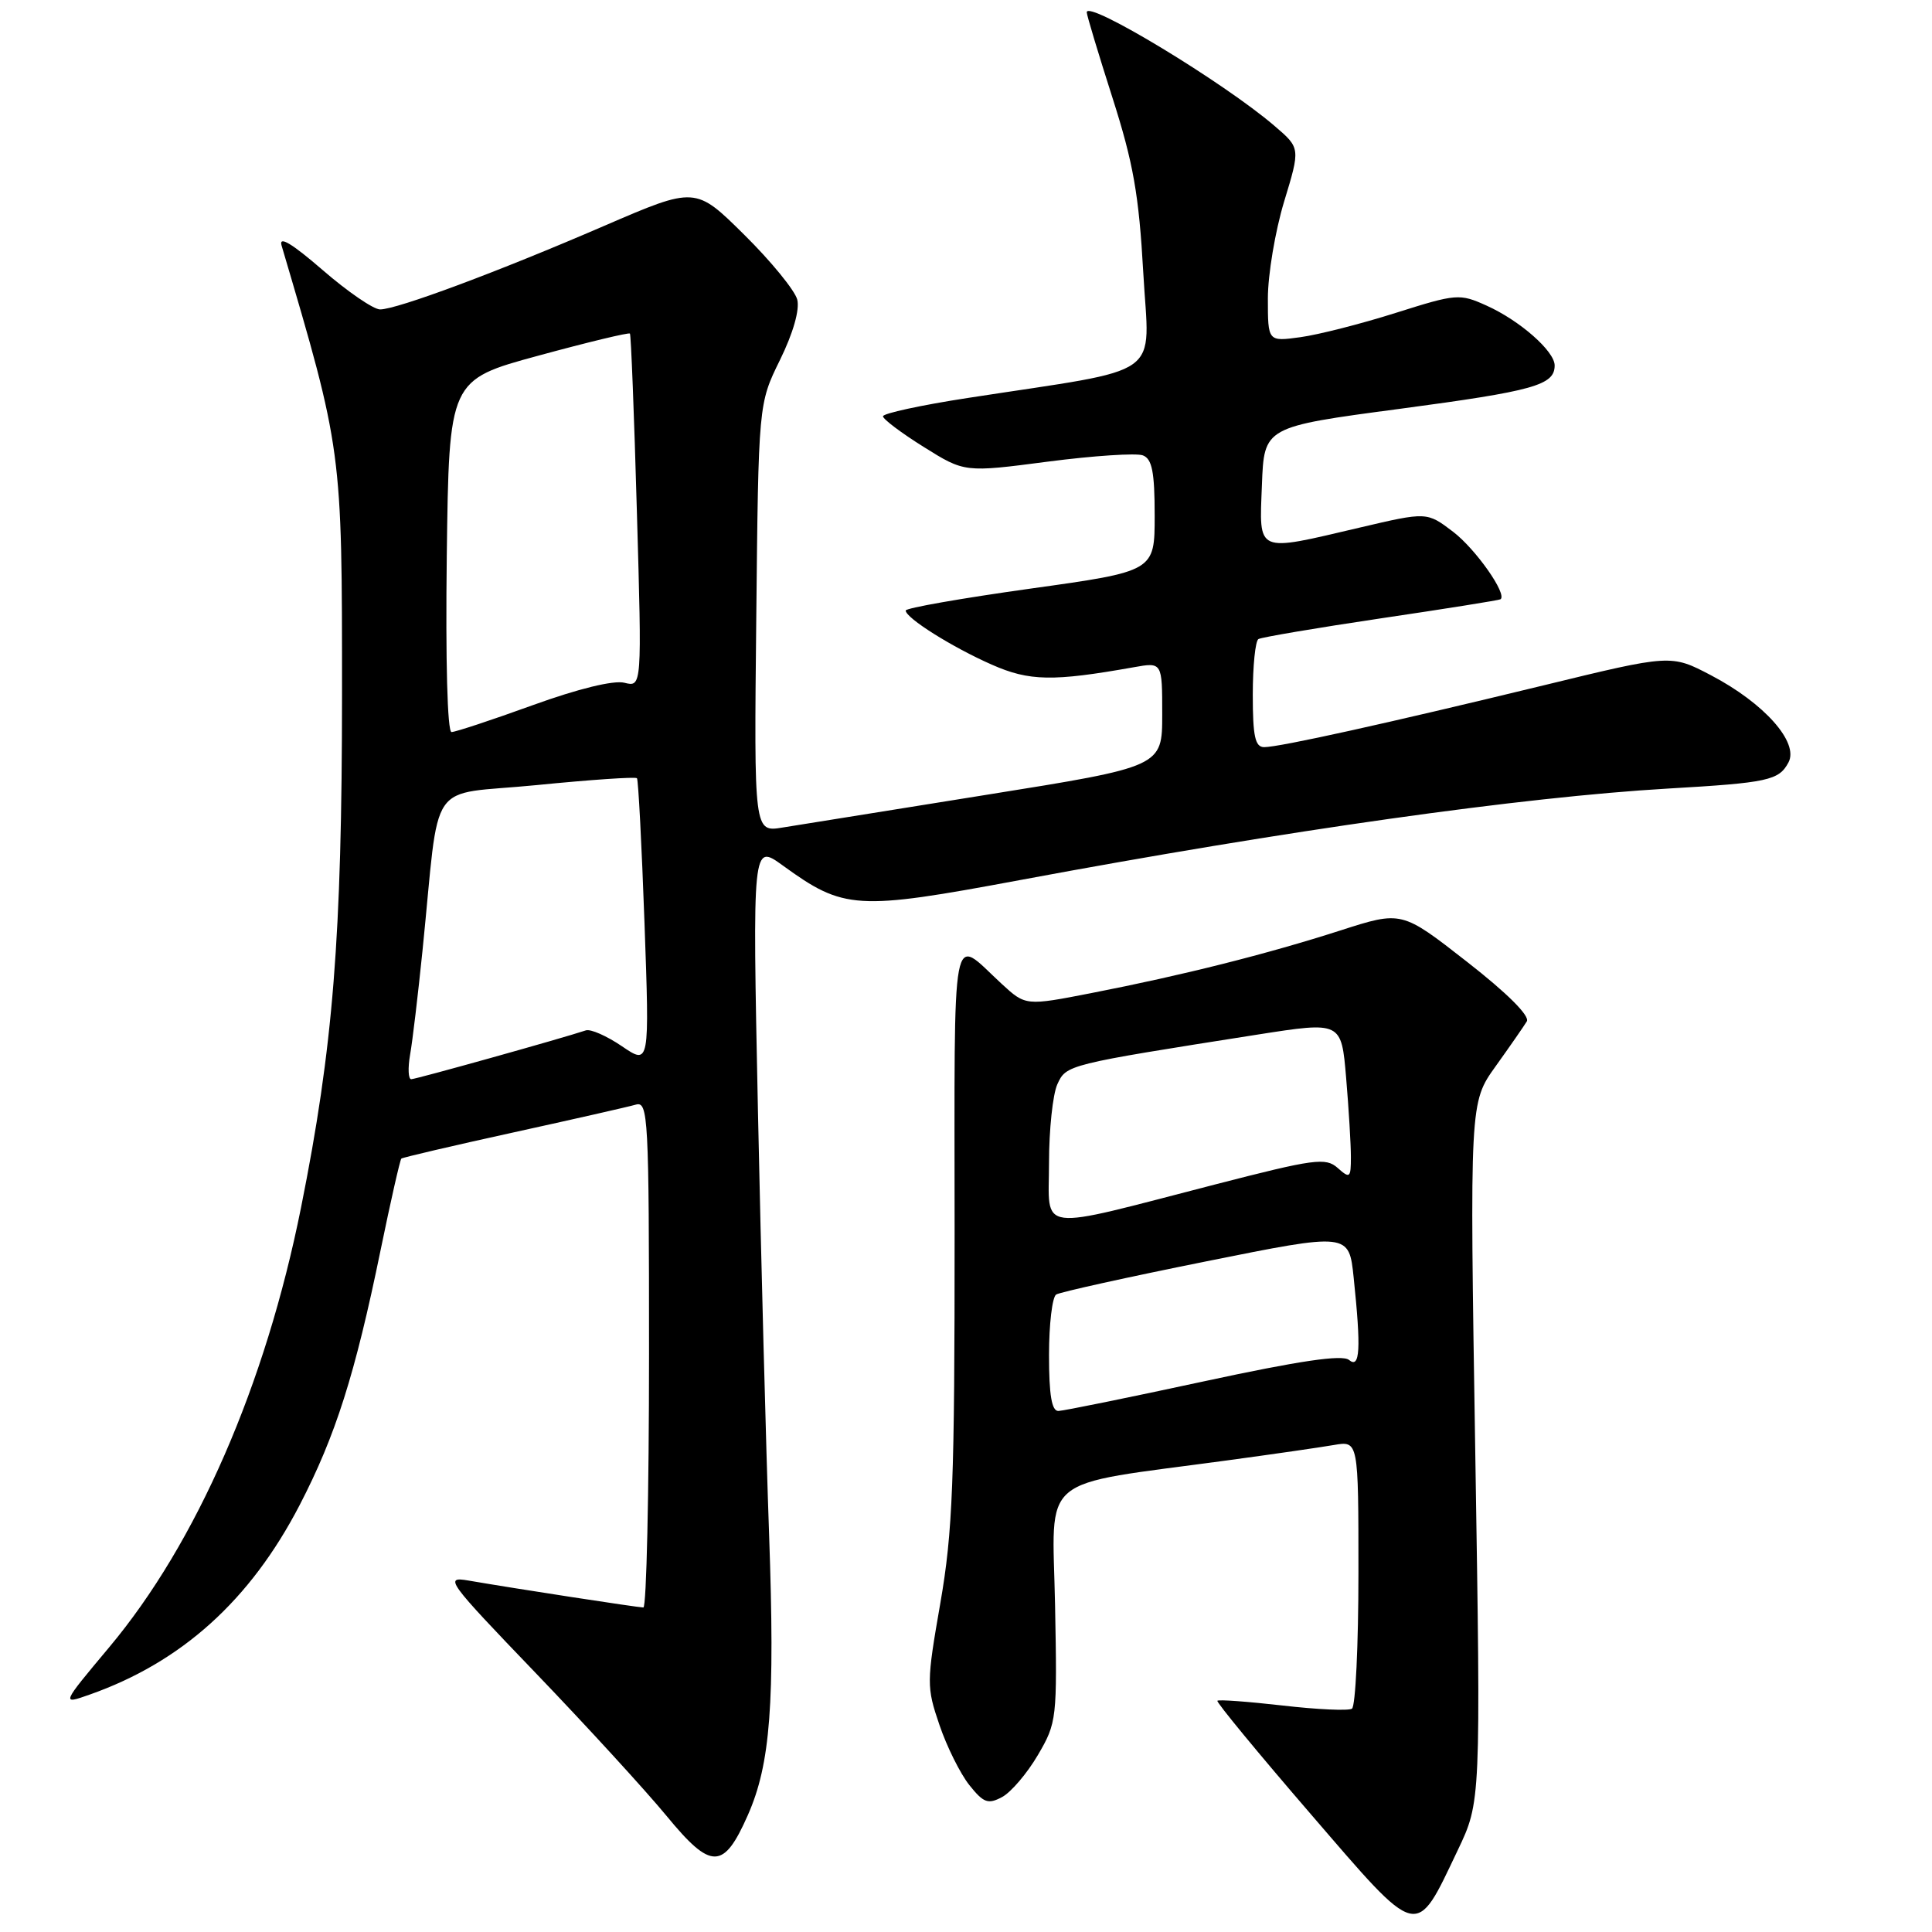 <?xml version="1.0" encoding="UTF-8" standalone="no"?>
<!DOCTYPE svg PUBLIC "-//W3C//DTD SVG 1.1//EN" "http://www.w3.org/Graphics/SVG/1.1/DTD/svg11.dtd" >
<svg xmlns="http://www.w3.org/2000/svg" xmlns:xlink="http://www.w3.org/1999/xlink" version="1.1" viewBox="0 0 256 256">
 <g >
 <path fill="currentColor"
d=" M 193.15 245.18 C 196.22 238.75 196.22 238.75 195.48 192.42 C 194.74 146.09 194.74 146.09 198.17 141.30 C 200.06 138.66 201.92 135.98 202.31 135.34 C 202.74 134.62 199.72 131.60 194.37 127.43 C 185.73 120.68 185.73 120.68 177.61 123.29 C 167.91 126.41 156.67 129.24 144.70 131.57 C 135.90 133.29 135.90 133.29 132.70 130.34 C 125.93 124.10 126.48 121.19 126.49 163.33 C 126.50 196.37 126.24 202.97 124.60 212.42 C 122.77 222.93 122.76 223.53 124.48 228.56 C 125.45 231.43 127.24 235.02 128.44 236.53 C 130.33 238.90 130.92 239.11 132.78 238.12 C 133.97 237.48 136.10 234.98 137.52 232.56 C 140.04 228.26 140.09 227.78 139.80 212.64 C 139.46 195.08 137.22 196.96 162.61 193.51 C 168.60 192.70 174.96 191.78 176.75 191.47 C 180.00 190.91 180.00 190.91 180.00 208.40 C 180.00 218.01 179.61 226.12 179.14 226.41 C 178.67 226.71 174.53 226.52 169.95 225.99 C 165.37 225.47 161.48 225.18 161.31 225.36 C 161.14 225.53 166.69 232.27 173.66 240.35 C 188.18 257.20 187.50 257.03 193.15 245.18 Z  M 99.09 240.52 C 102.09 233.74 102.70 225.73 101.91 203.34 C 101.50 191.88 100.84 166.59 100.43 147.13 C 99.70 111.77 99.70 111.77 103.72 114.68 C 111.83 120.56 113.44 120.66 135.12 116.62 C 170.51 110.02 201.77 105.61 221.00 104.49 C 234.28 103.72 235.71 103.41 236.98 101.03 C 238.40 98.38 233.78 93.18 226.72 89.48 C 221.42 86.70 221.42 86.70 204.46 90.83 C 183.87 95.83 169.54 99.00 167.51 99.00 C 166.31 99.00 166.00 97.58 166.00 92.06 C 166.00 88.24 166.34 84.92 166.75 84.68 C 167.16 84.44 174.47 83.20 183.00 81.93 C 191.53 80.67 198.65 79.53 198.82 79.41 C 199.77 78.77 195.54 72.75 192.54 70.46 C 189.07 67.82 189.07 67.82 180.16 69.91 C 166.30 73.16 166.86 73.41 167.21 64.28 C 167.50 56.56 167.50 56.56 185.50 54.17 C 203.27 51.80 206.00 51.04 206.00 48.42 C 206.00 46.54 201.39 42.48 196.99 40.50 C 193.40 38.88 193.01 38.91 184.94 41.46 C 180.36 42.91 174.67 44.36 172.30 44.68 C 168.00 45.27 168.00 45.27 168.00 39.54 C 168.00 36.39 168.97 30.62 170.15 26.72 C 172.31 19.62 172.31 19.62 168.90 16.70 C 162.20 10.94 144.00 -0.07 144.00 1.63 C 144.00 2.01 145.53 7.08 147.39 12.90 C 150.17 21.59 150.91 25.78 151.49 36.13 C 152.28 50.40 154.75 48.64 128.25 52.73 C 122.06 53.68 117.00 54.78 117.00 55.16 C 117.00 55.54 119.43 57.37 122.41 59.23 C 127.81 62.61 127.81 62.61 138.84 61.17 C 144.91 60.38 150.58 60.01 151.44 60.34 C 152.66 60.81 153.00 62.55 153.00 68.32 C 153.00 75.70 153.00 75.70 136.50 78.00 C 127.42 79.27 120.00 80.57 120.01 80.90 C 120.02 81.89 126.17 85.76 131.42 88.07 C 136.40 90.27 139.51 90.32 150.25 88.41 C 154.00 87.74 154.00 87.74 154.00 94.66 C 154.00 101.59 154.00 101.59 130.75 105.31 C 117.96 107.36 105.79 109.31 103.71 109.65 C 99.91 110.28 99.91 110.28 100.21 81.89 C 100.50 53.50 100.50 53.50 103.35 47.70 C 105.09 44.16 105.98 41.05 105.64 39.70 C 105.33 38.49 102.17 34.62 98.61 31.10 C 92.15 24.71 92.15 24.71 80.10 29.91 C 66.00 36.01 52.60 41.00 50.36 41.00 C 49.49 41.00 46.06 38.65 42.75 35.78 C 38.68 32.26 36.92 31.20 37.31 32.53 C 45.36 59.78 45.32 59.52 45.32 92.00 C 45.31 124.20 44.15 138.74 39.89 160.00 C 35.17 183.55 26.05 204.45 14.47 218.27 C 8.10 225.88 8.10 225.88 11.89 224.54 C 24.08 220.24 33.16 212.04 39.70 199.44 C 44.47 190.23 47.04 182.15 50.43 165.65 C 51.77 159.13 53.01 153.68 53.18 153.52 C 53.36 153.37 60.02 151.81 68.00 150.06 C 75.97 148.31 83.29 146.65 84.25 146.37 C 85.89 145.90 86.00 147.94 86.00 179.43 C 86.00 197.89 85.66 213.00 85.25 213.00 C 84.49 212.99 68.39 210.52 62.07 209.43 C 58.81 208.87 59.26 209.48 70.95 221.65 C 77.72 228.70 85.55 237.25 88.35 240.65 C 94.24 247.81 95.88 247.79 99.09 240.52 Z  M 139.00 179.56 C 139.00 175.47 139.43 171.85 139.95 171.53 C 140.47 171.21 149.41 169.23 159.82 167.14 C 178.75 163.33 178.75 163.33 179.37 169.31 C 180.36 178.77 180.21 181.42 178.75 180.20 C 177.86 179.47 172.25 180.29 159.50 183.04 C 149.60 185.18 140.94 186.94 140.25 186.96 C 139.36 186.99 139.00 184.87 139.00 179.56 Z  M 139.00 154.09 C 139.00 149.69 139.50 145.01 140.10 143.68 C 141.29 141.08 141.29 141.07 166.62 137.09 C 177.74 135.35 177.74 135.35 178.37 142.82 C 178.72 146.94 179.00 151.65 179.00 153.31 C 179.00 156.09 178.87 156.20 177.25 154.76 C 175.66 153.35 174.19 153.55 161.00 156.95 C 136.92 163.16 139.00 163.43 139.00 154.09 Z  M 54.34 139.75 C 54.66 137.96 55.39 131.78 55.98 126.00 C 58.37 102.56 56.35 105.49 71.09 104.03 C 78.23 103.32 84.22 102.91 84.40 103.12 C 84.58 103.33 85.03 111.96 85.40 122.31 C 86.07 141.12 86.07 141.12 82.42 138.64 C 80.41 137.27 78.25 136.32 77.63 136.53 C 74.39 137.61 55.10 143.00 54.49 143.00 C 54.10 143.00 54.03 141.54 54.34 139.75 Z  M 59.20 73.67 C 59.50 50.34 59.50 50.34 71.36 47.12 C 77.89 45.34 83.34 44.03 83.47 44.20 C 83.61 44.36 84.03 54.97 84.39 67.78 C 85.06 91.05 85.06 91.05 82.74 90.47 C 81.31 90.11 76.61 91.26 70.59 93.44 C 65.18 95.40 60.34 97.00 59.83 97.00 C 59.28 97.00 59.03 87.56 59.20 73.67 Z "/>
</g>
</svg>